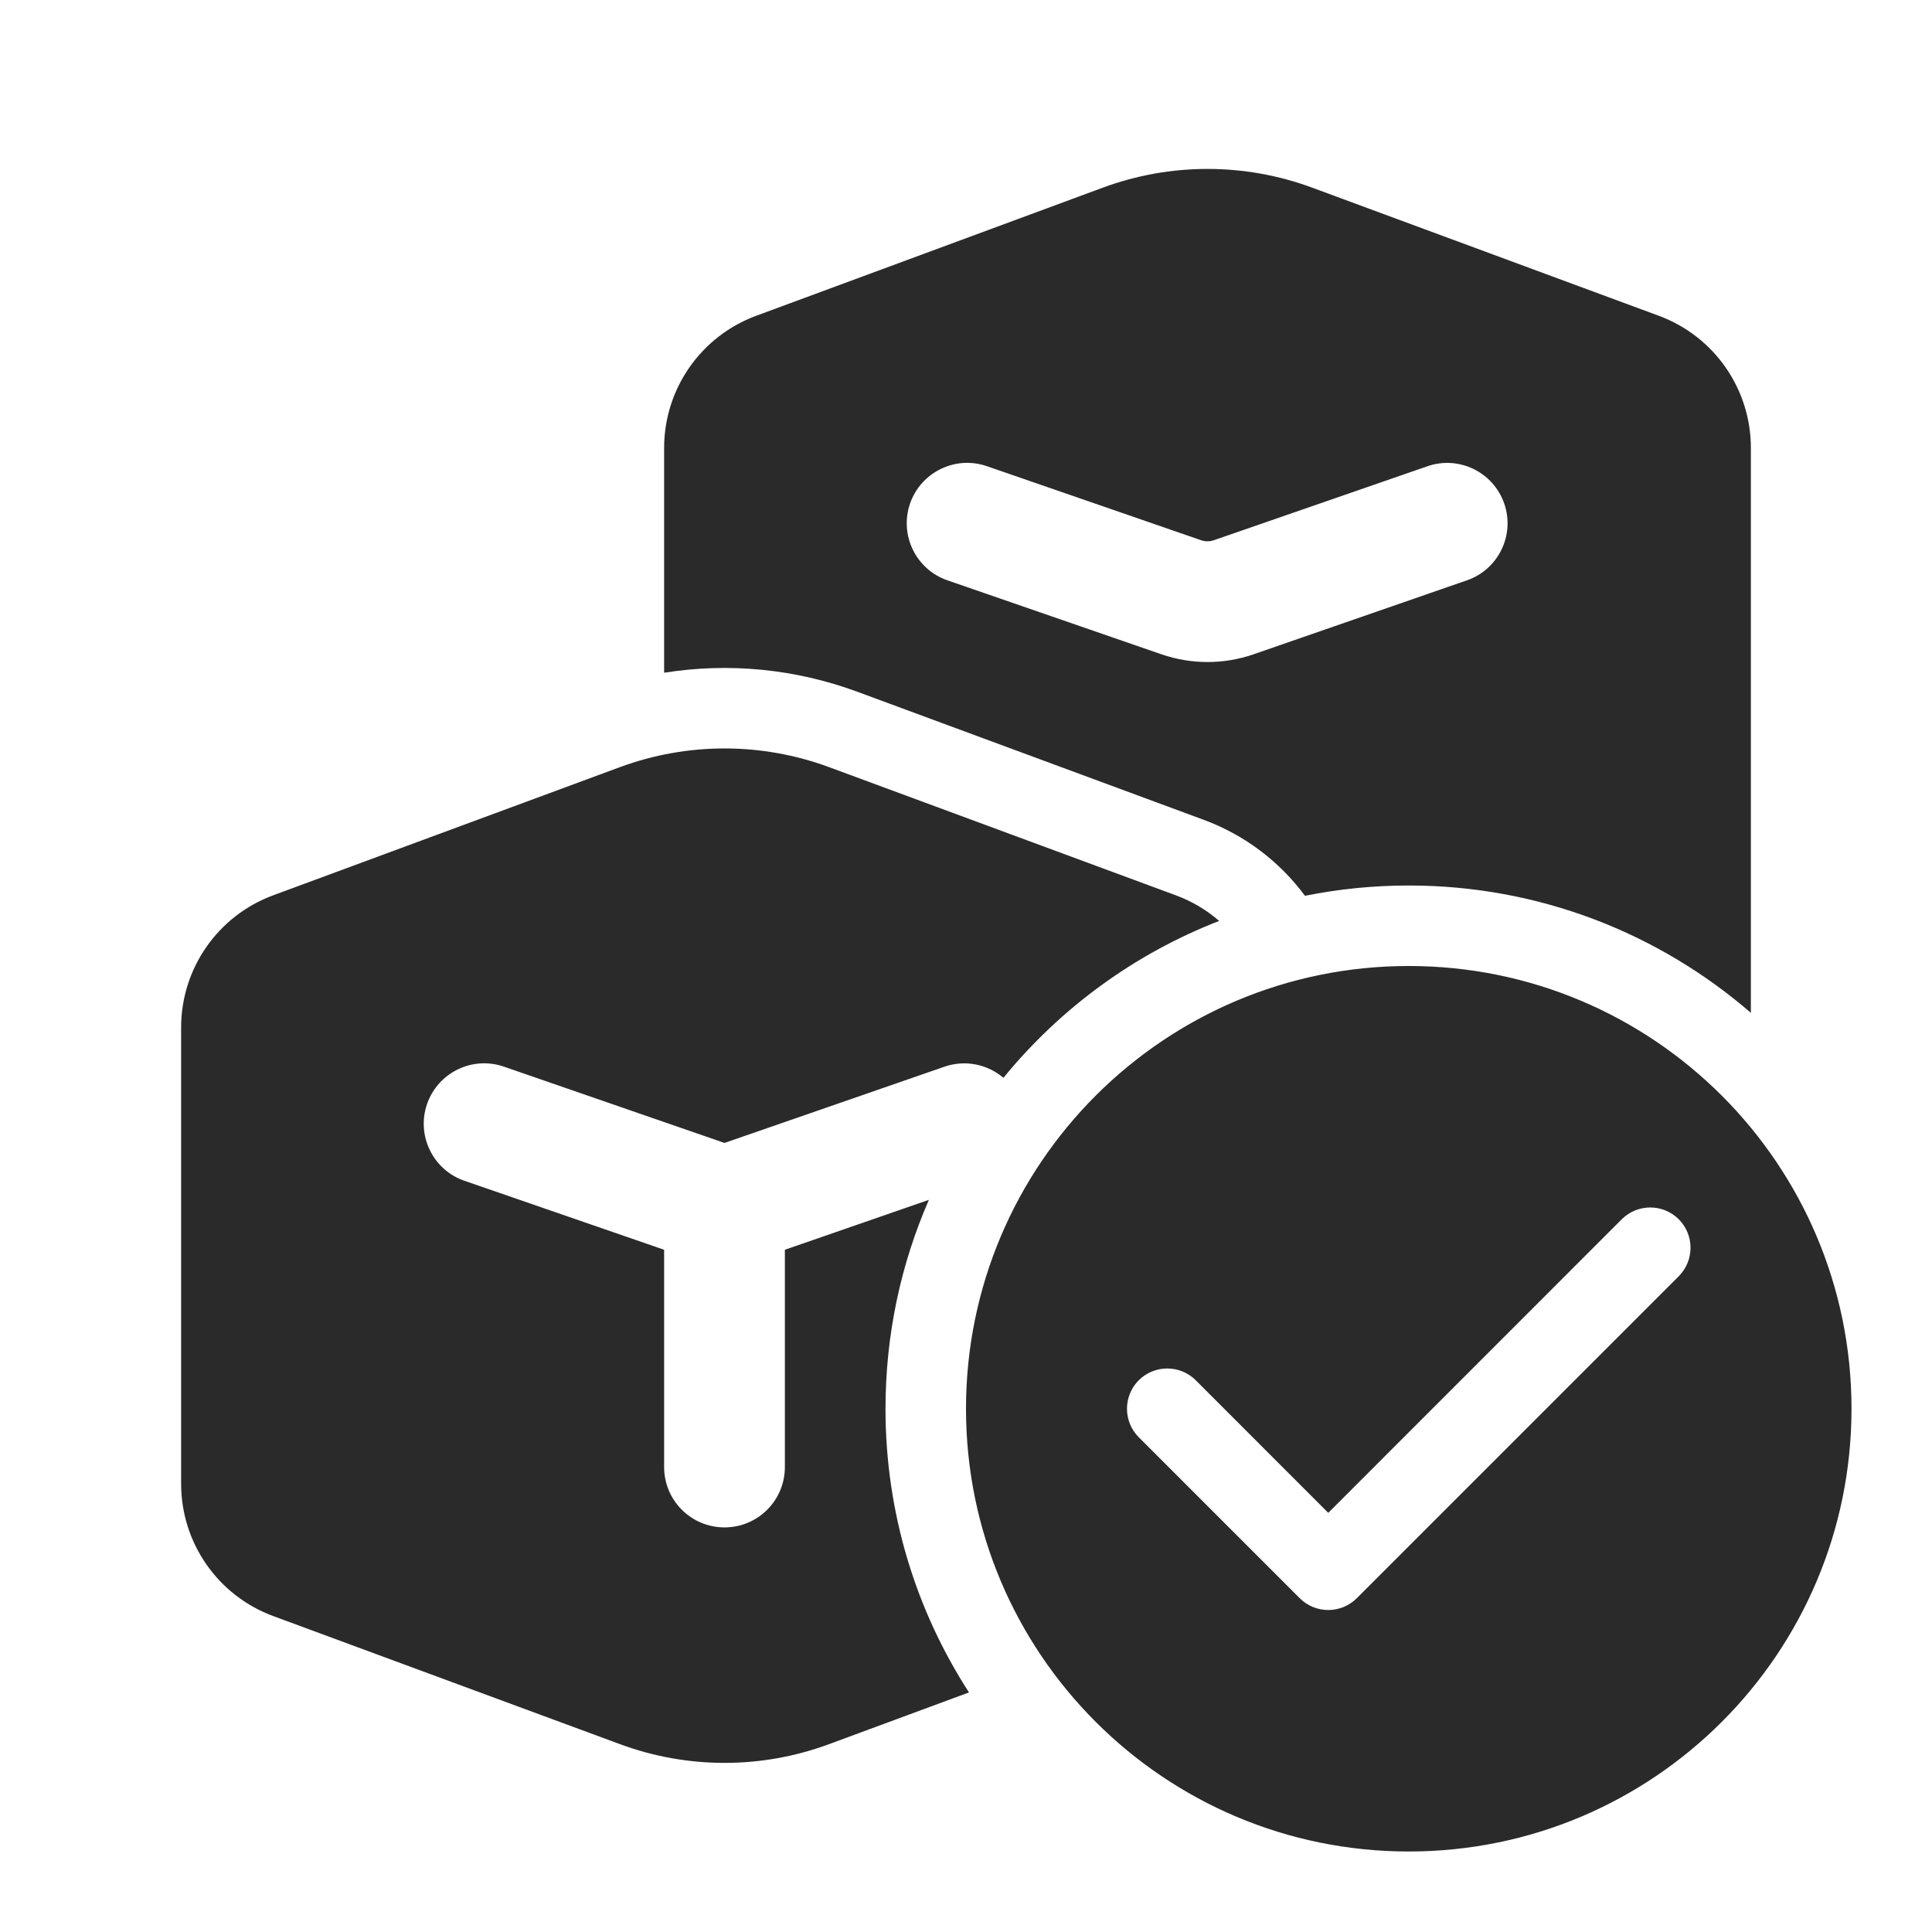 <svg width="24" height="24" viewBox="0 0 24 24" fill="none" xmlns="http://www.w3.org/2000/svg">
<path d="M16.3 2.331C15.461 2.021 14.539 2.021 13.7 2.331L9.393 3.923C8.706 4.177 8.25 4.832 8.25 5.564V8.357C9.051 8.229 9.876 8.308 10.647 8.592L14.953 10.184C15.467 10.374 15.899 10.707 16.211 11.128C16.628 11.044 17.059 11 17.5 11C19.125 11 20.61 11.596 21.75 12.582V5.564C21.75 4.832 21.294 4.177 20.607 3.923L16.3 2.331ZM11.769 7.209C11.378 7.074 11.17 6.647 11.305 6.255C11.441 5.864 11.868 5.656 12.259 5.791L14.918 6.71C14.971 6.729 15.028 6.729 15.081 6.71L17.732 5.792C18.123 5.656 18.55 5.864 18.686 6.255C18.822 6.646 18.614 7.074 18.223 7.209L15.572 8.128C15.202 8.256 14.799 8.256 14.428 8.128L11.769 7.209ZM14.607 11.122C14.808 11.196 14.989 11.305 15.145 11.44C14.09 11.85 13.169 12.527 12.465 13.389C12.269 13.222 11.992 13.161 11.732 13.251L9 14.198L6.259 13.25C5.868 13.115 5.441 13.323 5.305 13.714C5.17 14.106 5.378 14.533 5.769 14.668L8.25 15.525V18.224C8.25 18.639 8.586 18.974 9 18.974C9.414 18.974 9.75 18.639 9.75 18.224V15.525L11.539 14.905C11.192 15.7 11 16.578 11 17.5C11 18.799 11.381 20.009 12.037 21.024L10.3 21.666C9.461 21.977 8.539 21.977 7.7 21.666L3.393 20.075C2.706 19.821 2.25 19.166 2.25 18.433V12.763C2.25 12.031 2.706 11.376 3.393 11.122L7.7 9.53C8.539 9.22 9.461 9.22 10.3 9.53L14.607 11.122ZM23 17.5C23 20.538 20.538 23 17.5 23C14.462 23 12 20.538 12 17.5C12 14.462 14.462 12 17.5 12C20.538 12 23 14.462 23 17.5ZM20.854 15.146C20.658 14.951 20.342 14.951 20.146 15.146L16.5 18.793L14.854 17.146C14.658 16.951 14.342 16.951 14.146 17.146C13.951 17.342 13.951 17.658 14.146 17.854L16.146 19.854C16.342 20.049 16.658 20.049 16.854 19.854L20.854 15.854C21.049 15.658 21.049 15.342 20.854 15.146Z" fill="#2A2A2A"/>
</svg>
